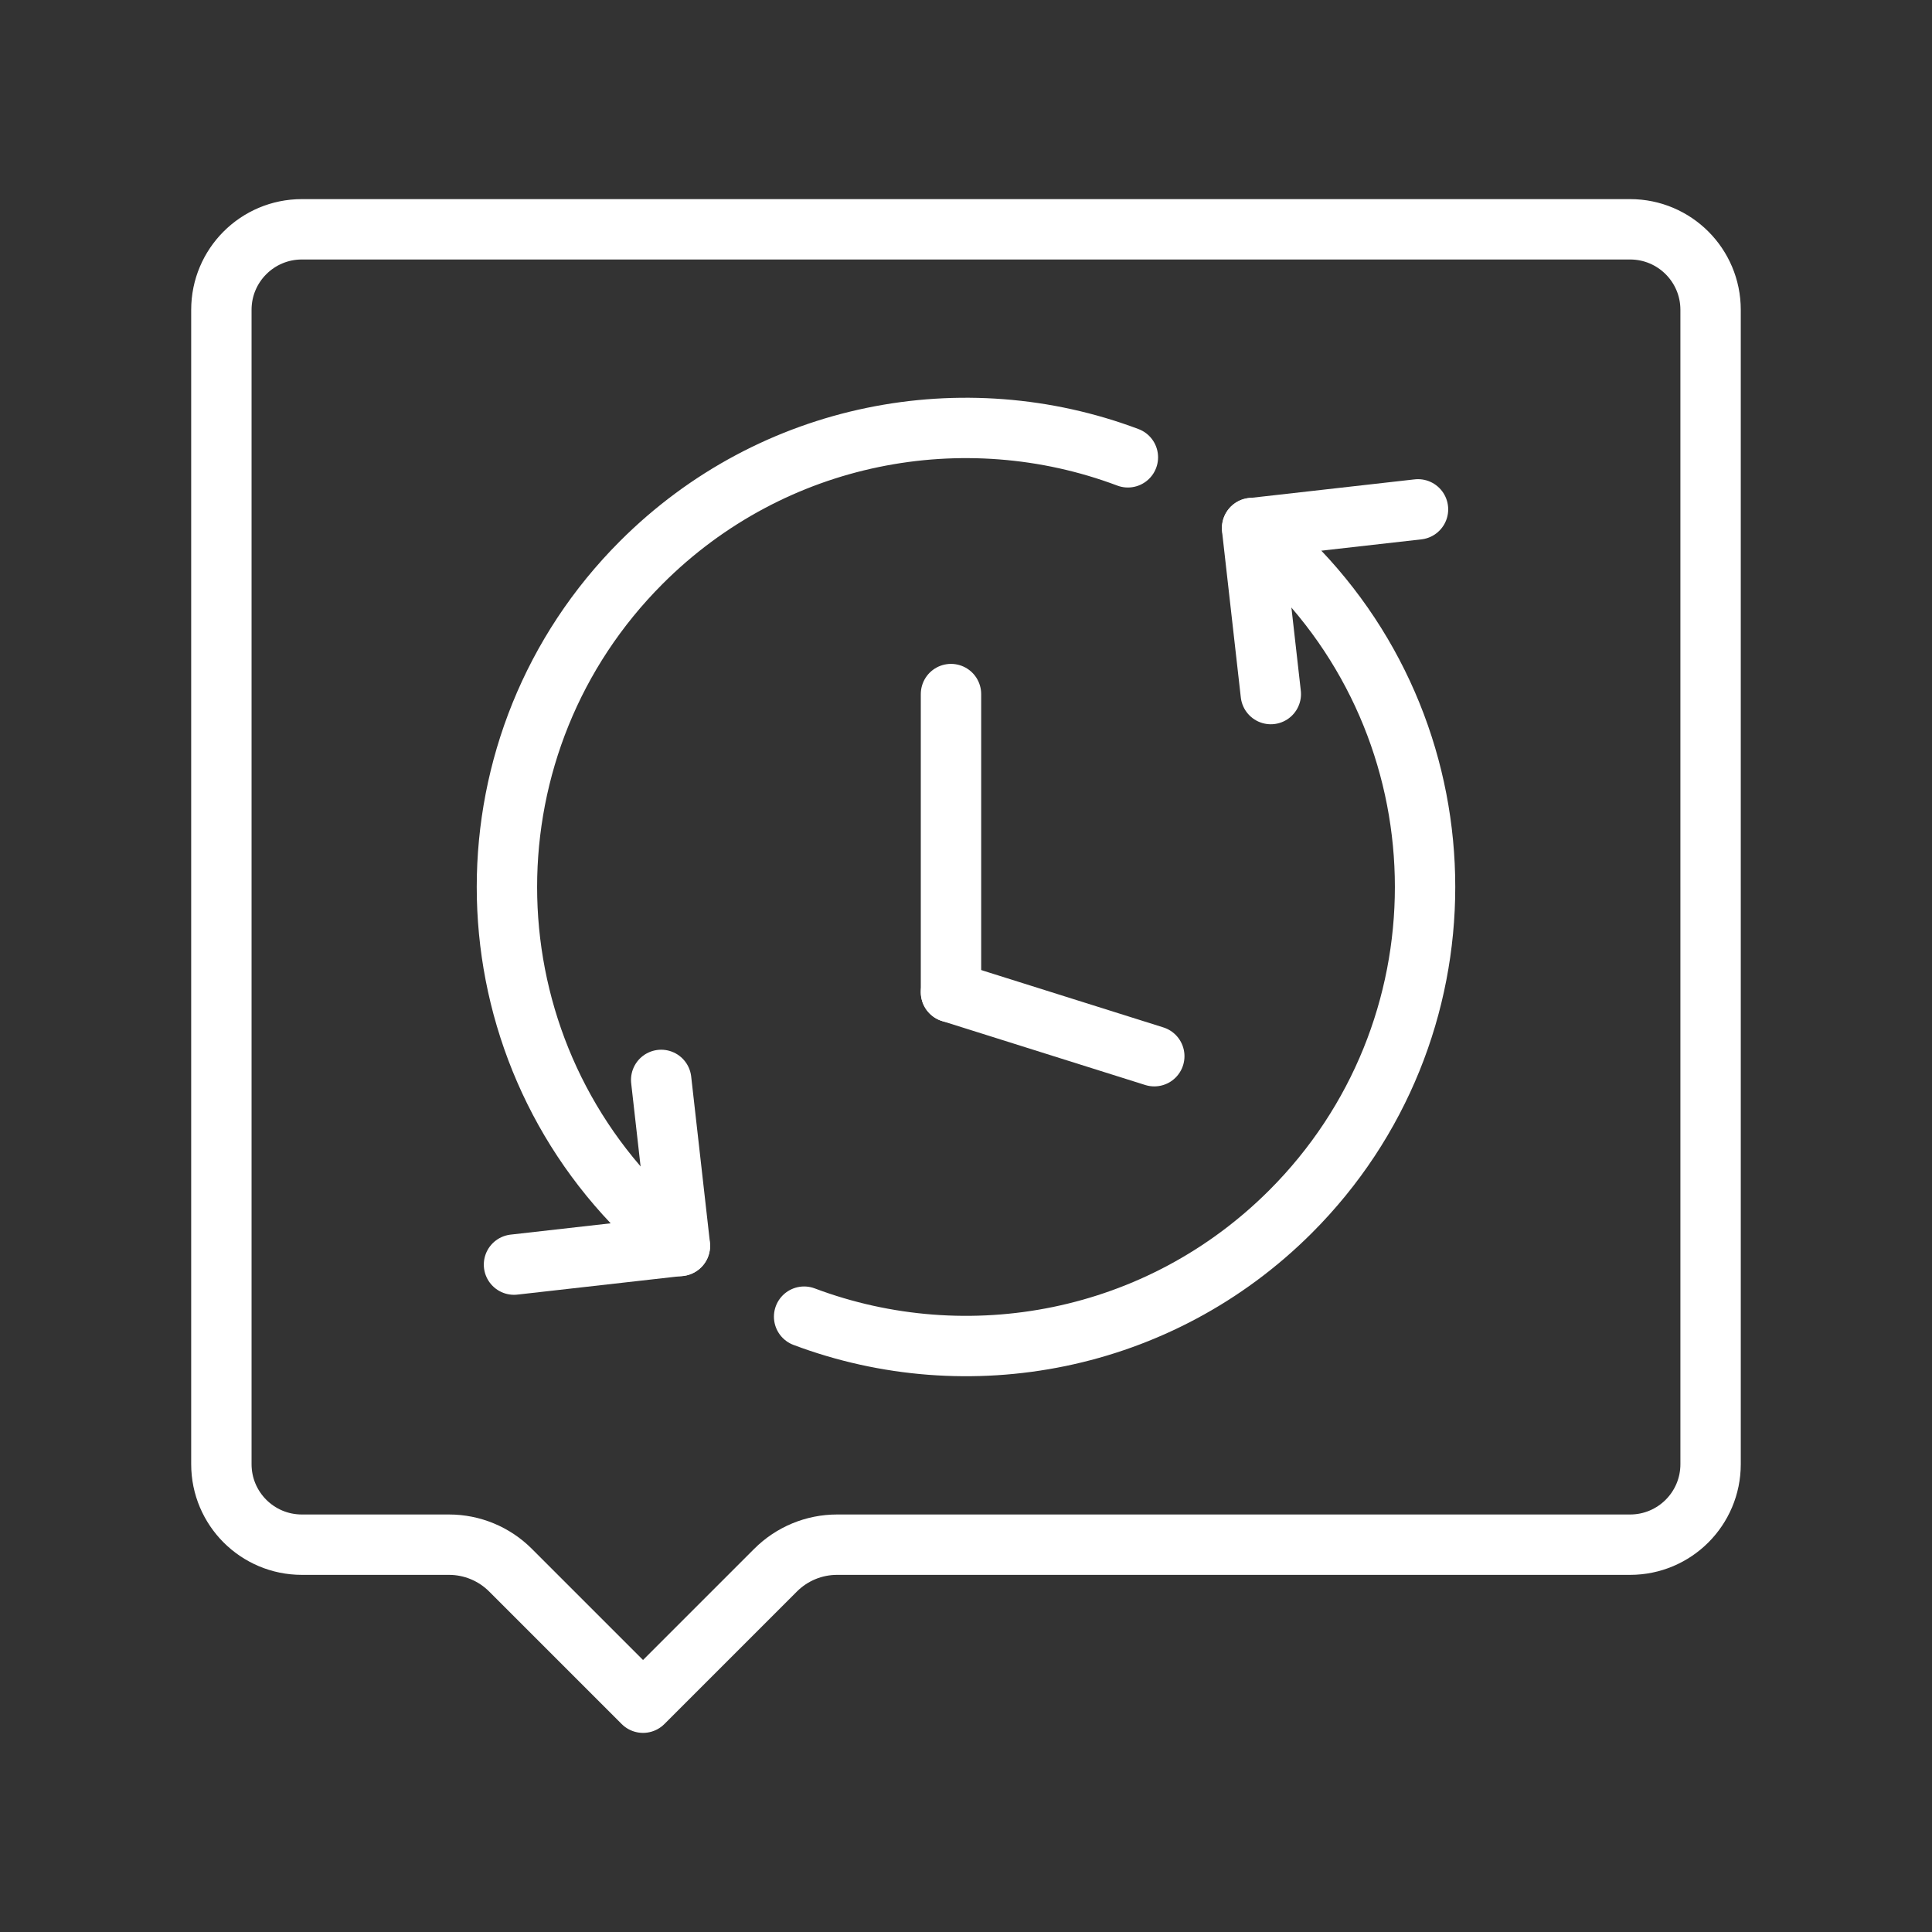 <ns0:svg xmlns:ns0="http://www.w3.org/2000/svg" id="b" viewBox="0 0 48 48" style="stroke-width:1.5px"><ns0:rect x="0" y="0" width="48" height="48" fill="#333333" stroke="none"/><ns0:defs style="stroke-width:1.5px"><ns0:style style="stroke-width:1.5px">.c{fill:none;stroke:#fff;stroke-linecap:round;stroke-linejoin:round;}</ns0:style></ns0:defs><ns0:path class="c" d="m40.5,5.697H7.5c-1.105,0-2,.895-2,2v28.68c0,1.105.895,2,2,2h3.656c.573,0,1.122.228,1.527.633l3.293,3.293,3.293-3.293c.405-.405.954-.633,1.527-.633h19.703c1.105,0,2-.895,2-2V7.697c0-1.105-.895-2-2-2Z" style="stroke-width:1.5px" /><ns0:path class="c" d="m19.978,32.712c4.061,1.528,8.819.657,12.087-2.611,4.454-4.454,4.454-11.675,0-16.129-.306-.306-.625-.591-.955-.855" style="stroke-width:1.5px" /><ns0:path class="c" d="m28.022,11.362c-4.061-1.528-8.819-.657-12.087,2.611-4.454,4.454-4.454,11.675,0,16.129.306.306.625.591.955.855" style="stroke-width:1.5px" /><ns0:polyline class="c" points="12.77 31.419 16.893 30.953 16.427 26.83" style="stroke-width:1.5px" /><ns0:polyline class="c" points="35.23 12.655 31.107 13.121 31.573 17.244" style="stroke-width:1.5px" /><ns0:line class="c" x1="23.627" y1="24.651" x2="23.627" y2="17.244" style="stroke-width:1.5px" /><ns0:line class="c" x1="28.678" y1="26.241" x2="23.627" y2="24.651" style="stroke-width:1.5px" /></ns0:svg>